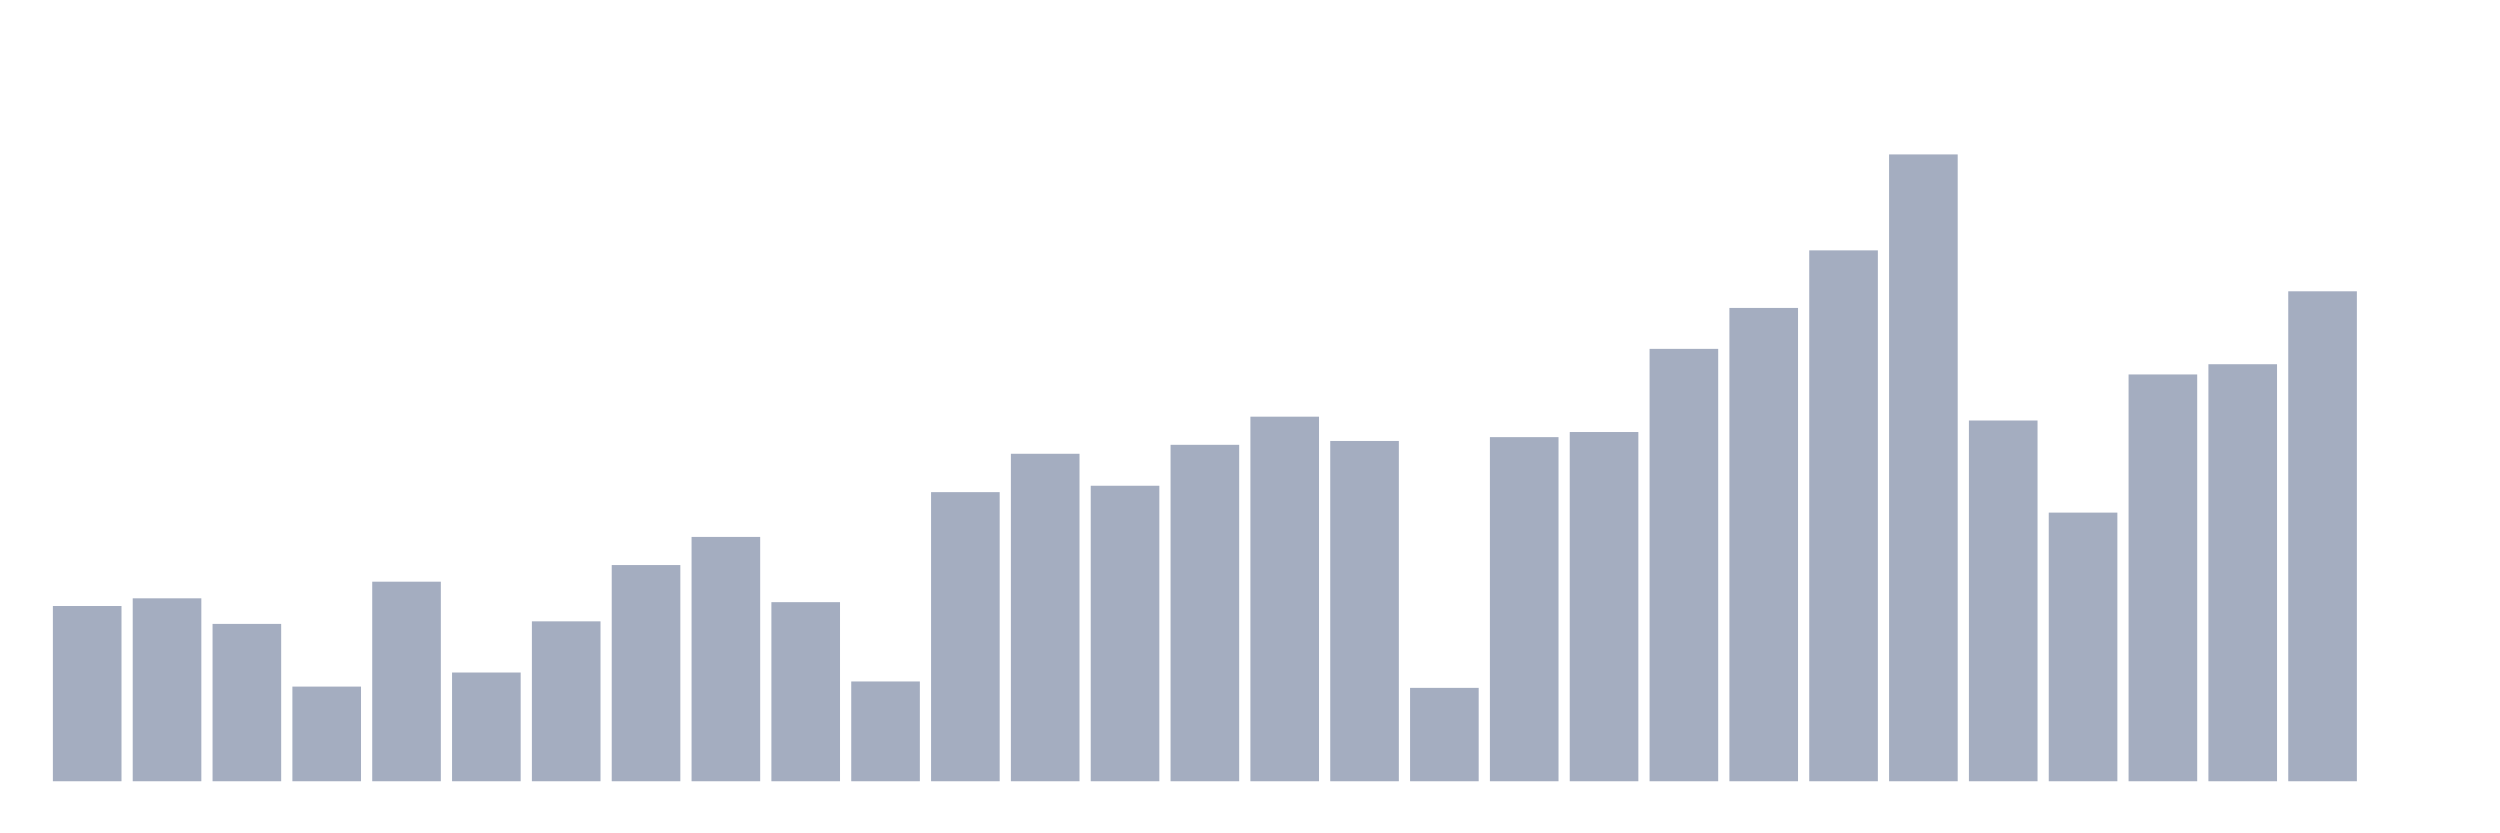 <svg xmlns="http://www.w3.org/2000/svg" viewBox="0 0 480 160"><g transform="translate(10,10)"><rect class="bar" x="0.153" width="13.175" y="106.351" height="33.649" fill="rgb(164,173,192)"></rect><rect class="bar" x="15.482" width="13.175" y="104.877" height="35.123" fill="rgb(164,173,192)"></rect><rect class="bar" x="30.81" width="13.175" y="109.789" height="30.211" fill="rgb(164,173,192)"></rect><rect class="bar" x="46.138" width="13.175" y="121.825" height="18.175" fill="rgb(164,173,192)"></rect><rect class="bar" x="61.466" width="13.175" y="101.684" height="38.316" fill="rgb(164,173,192)"></rect><rect class="bar" x="76.794" width="13.175" y="119.123" height="20.877" fill="rgb(164,173,192)"></rect><rect class="bar" x="92.123" width="13.175" y="109.298" height="30.702" fill="rgb(164,173,192)"></rect><rect class="bar" x="107.451" width="13.175" y="98.491" height="41.509" fill="rgb(164,173,192)"></rect><rect class="bar" x="122.779" width="13.175" y="93.088" height="46.912" fill="rgb(164,173,192)"></rect><rect class="bar" x="138.107" width="13.175" y="105.614" height="34.386" fill="rgb(164,173,192)"></rect><rect class="bar" x="153.436" width="13.175" y="120.842" height="19.158" fill="rgb(164,173,192)"></rect><rect class="bar" x="168.764" width="13.175" y="84.491" height="55.509" fill="rgb(164,173,192)"></rect><rect class="bar" x="184.092" width="13.175" y="77.123" height="62.877" fill="rgb(164,173,192)"></rect><rect class="bar" x="199.42" width="13.175" y="83.263" height="56.737" fill="rgb(164,173,192)"></rect><rect class="bar" x="214.748" width="13.175" y="75.404" height="64.596" fill="rgb(164,173,192)"></rect><rect class="bar" x="230.077" width="13.175" y="70" height="70" fill="rgb(164,173,192)"></rect><rect class="bar" x="245.405" width="13.175" y="74.667" height="65.333" fill="rgb(164,173,192)"></rect><rect class="bar" x="260.733" width="13.175" y="122.07" height="17.93" fill="rgb(164,173,192)"></rect><rect class="bar" x="276.061" width="13.175" y="73.93" height="66.07" fill="rgb(164,173,192)"></rect><rect class="bar" x="291.39" width="13.175" y="72.947" height="67.053" fill="rgb(164,173,192)"></rect><rect class="bar" x="306.718" width="13.175" y="56.982" height="83.018" fill="rgb(164,173,192)"></rect><rect class="bar" x="322.046" width="13.175" y="49.123" height="90.877" fill="rgb(164,173,192)"></rect><rect class="bar" x="337.374" width="13.175" y="38.07" height="101.93" fill="rgb(164,173,192)"></rect><rect class="bar" x="352.702" width="13.175" y="19.649" height="120.351" fill="rgb(164,173,192)"></rect><rect class="bar" x="368.031" width="13.175" y="70.737" height="69.263" fill="rgb(164,173,192)"></rect><rect class="bar" x="383.359" width="13.175" y="88.421" height="51.579" fill="rgb(164,173,192)"></rect><rect class="bar" x="398.687" width="13.175" y="61.895" height="78.105" fill="rgb(164,173,192)"></rect><rect class="bar" x="414.015" width="13.175" y="59.93" height="80.07" fill="rgb(164,173,192)"></rect><rect class="bar" x="429.344" width="13.175" y="45.93" height="94.07" fill="rgb(164,173,192)"></rect><rect class="bar" x="444.672" width="13.175" y="140" height="0" fill="rgb(164,173,192)"></rect></g></svg>